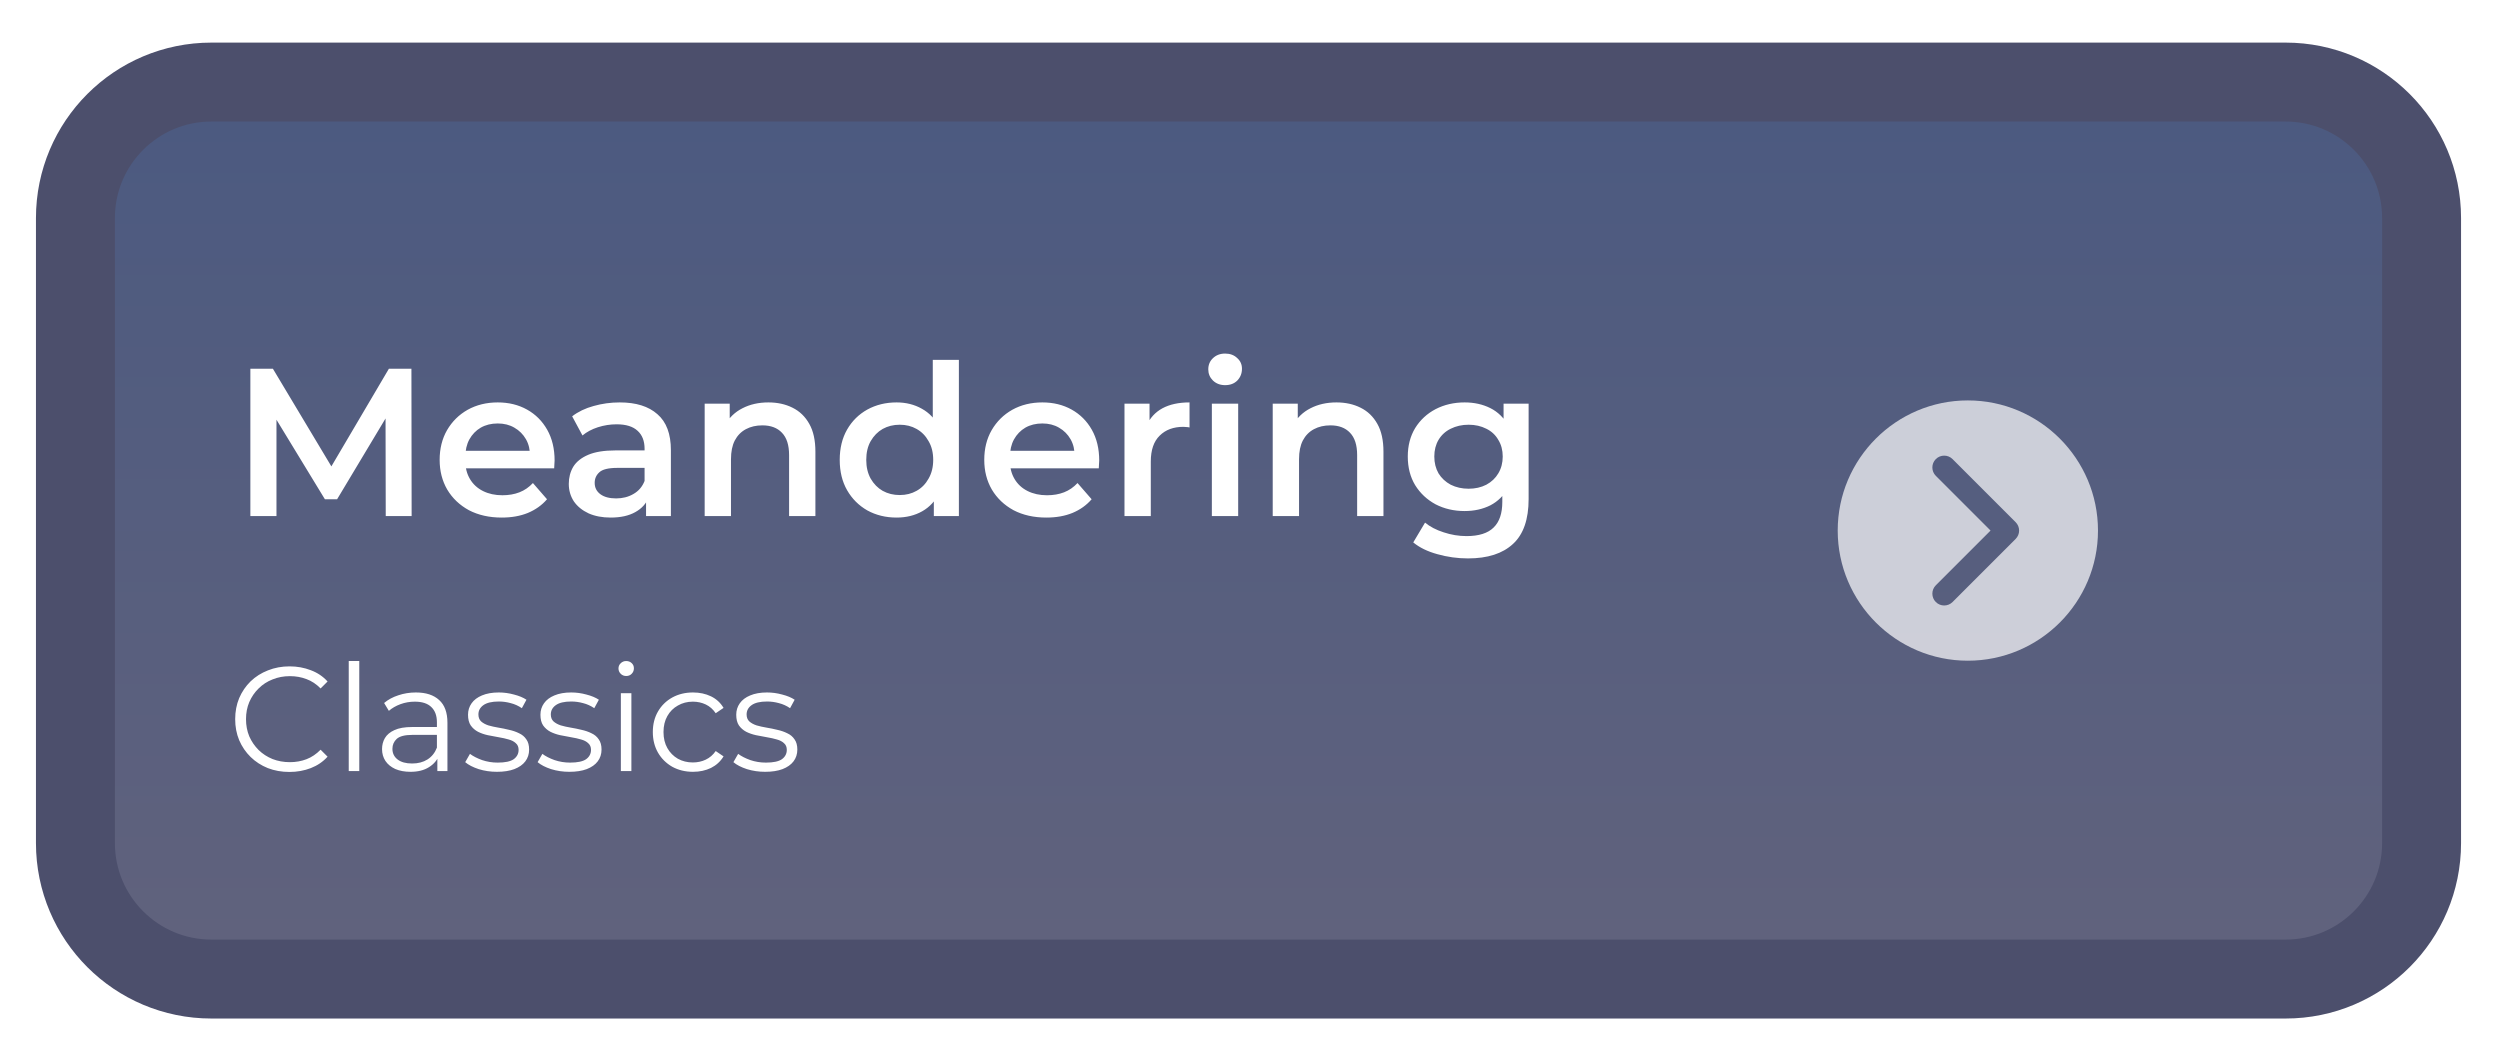 <svg width="285" height="121" viewBox="0 0 285 121" fill="none" xmlns="http://www.w3.org/2000/svg">
<g filter="url(#filter0_d_77_19)">
<path d="M8.599 20.857V92.112C8.599 100.672 15.539 107.612 24.099 107.612H260.56C269.121 107.612 276.06 100.672 276.06 92.112V20.857C276.06 12.297 269.121 5.357 260.56 5.357H24.099C15.539 5.357 8.599 12.297 8.599 20.857Z" fill="url(#paint0_linear_77_19)" stroke="#4C4F6C" stroke-width="9" stroke-linejoin="round"/>
<path d="M28.542 54.835V38.035H31.11L38.454 50.299H37.11L44.334 38.035H46.902L46.926 54.835H43.974L43.95 42.667H44.574L38.43 52.915H37.038L30.798 42.667H31.518V54.835H28.542ZM57.2 55.003C55.776 55.003 54.528 54.723 53.456 54.163C52.4 53.587 51.576 52.803 50.984 51.811C50.408 50.819 50.12 49.691 50.12 48.427C50.12 47.147 50.4 46.019 50.96 45.043C51.536 44.051 52.32 43.275 53.312 42.715C54.32 42.155 55.464 41.875 56.744 41.875C57.992 41.875 59.104 42.147 60.08 42.691C61.056 43.235 61.824 44.003 62.384 44.995C62.944 45.987 63.224 47.155 63.224 48.499C63.224 48.627 63.216 48.771 63.2 48.931C63.2 49.091 63.192 49.243 63.176 49.387H52.496V47.395H61.592L60.416 48.019C60.432 47.283 60.28 46.635 59.96 46.075C59.64 45.515 59.2 45.075 58.64 44.755C58.096 44.435 57.464 44.275 56.744 44.275C56.008 44.275 55.36 44.435 54.8 44.755C54.256 45.075 53.824 45.523 53.504 46.099C53.2 46.659 53.048 47.323 53.048 48.091V48.571C53.048 49.339 53.224 50.019 53.576 50.611C53.928 51.203 54.424 51.659 55.064 51.979C55.704 52.299 56.44 52.459 57.272 52.459C57.992 52.459 58.64 52.347 59.216 52.123C59.792 51.899 60.304 51.547 60.752 51.067L62.36 52.915C61.784 53.587 61.056 54.107 60.176 54.475C59.312 54.827 58.32 55.003 57.2 55.003ZM73.65 54.835V52.243L73.482 51.691V47.155C73.482 46.275 73.218 45.595 72.69 45.115C72.162 44.619 71.362 44.371 70.29 44.371C69.57 44.371 68.858 44.483 68.154 44.707C67.466 44.931 66.882 45.243 66.402 45.643L65.226 43.459C65.914 42.931 66.73 42.539 67.674 42.283C68.634 42.011 69.626 41.875 70.65 41.875C72.506 41.875 73.938 42.323 74.946 43.219C75.97 44.099 76.482 45.467 76.482 47.323V54.835H73.65ZM69.618 55.003C68.658 55.003 67.818 54.843 67.098 54.523C66.378 54.187 65.818 53.731 65.418 53.155C65.034 52.563 64.842 51.899 64.842 51.163C64.842 50.443 65.01 49.795 65.346 49.219C65.698 48.643 66.266 48.187 67.05 47.851C67.834 47.515 68.874 47.347 70.17 47.347H73.89V49.339H70.386C69.362 49.339 68.674 49.507 68.322 49.843C67.97 50.163 67.794 50.563 67.794 51.043C67.794 51.587 68.01 52.019 68.442 52.339C68.874 52.659 69.474 52.819 70.242 52.819C70.978 52.819 71.634 52.651 72.21 52.315C72.802 51.979 73.226 51.483 73.482 50.827L73.986 52.627C73.698 53.379 73.178 53.963 72.426 54.379C71.69 54.795 70.754 55.003 69.618 55.003ZM87.604 41.875C88.628 41.875 89.54 42.075 90.34 42.475C91.156 42.875 91.796 43.491 92.26 44.323C92.724 45.139 92.956 46.195 92.956 47.491V54.835H89.956V47.875C89.956 46.739 89.684 45.891 89.14 45.331C88.612 44.771 87.868 44.491 86.908 44.491C86.204 44.491 85.58 44.635 85.036 44.923C84.492 45.211 84.068 45.643 83.764 46.219C83.476 46.779 83.332 47.491 83.332 48.355V54.835H80.332V42.019H83.188V45.475L82.684 44.419C83.132 43.603 83.78 42.979 84.628 42.547C85.492 42.099 86.484 41.875 87.604 41.875ZM102.209 55.003C100.977 55.003 99.865 54.731 98.873 54.187C97.897 53.627 97.129 52.859 96.569 51.883C96.009 50.907 95.729 49.755 95.729 48.427C95.729 47.099 96.009 45.947 96.569 44.971C97.129 43.995 97.897 43.235 98.873 42.691C99.865 42.147 100.977 41.875 102.209 41.875C103.281 41.875 104.241 42.115 105.089 42.595C105.937 43.059 106.609 43.771 107.105 44.731C107.601 45.691 107.849 46.923 107.849 48.427C107.849 49.915 107.609 51.147 107.129 52.123C106.649 53.083 105.985 53.803 105.137 54.283C104.289 54.763 103.313 55.003 102.209 55.003ZM102.569 52.435C103.289 52.435 103.929 52.275 104.489 51.955C105.065 51.635 105.521 51.171 105.857 50.563C106.209 49.955 106.385 49.243 106.385 48.427C106.385 47.595 106.209 46.883 105.857 46.291C105.521 45.683 105.065 45.219 104.489 44.899C103.929 44.579 103.289 44.419 102.569 44.419C101.849 44.419 101.201 44.579 100.625 44.899C100.065 45.219 99.609 45.683 99.257 46.291C98.921 46.883 98.753 47.595 98.753 48.427C98.753 49.243 98.921 49.955 99.257 50.563C99.609 51.171 100.065 51.635 100.625 51.955C101.201 52.275 101.849 52.435 102.569 52.435ZM106.457 54.835V51.811L106.577 48.403L106.337 44.995V37.027H109.313V54.835H106.457ZM119.286 55.003C117.862 55.003 116.614 54.723 115.542 54.163C114.486 53.587 113.662 52.803 113.07 51.811C112.494 50.819 112.206 49.691 112.206 48.427C112.206 47.147 112.486 46.019 113.046 45.043C113.622 44.051 114.406 43.275 115.398 42.715C116.406 42.155 117.55 41.875 118.83 41.875C120.078 41.875 121.19 42.147 122.166 42.691C123.142 43.235 123.91 44.003 124.47 44.995C125.03 45.987 125.31 47.155 125.31 48.499C125.31 48.627 125.302 48.771 125.286 48.931C125.286 49.091 125.278 49.243 125.262 49.387H114.582V47.395H123.678L122.502 48.019C122.518 47.283 122.366 46.635 122.046 46.075C121.726 45.515 121.286 45.075 120.726 44.755C120.182 44.435 119.55 44.275 118.83 44.275C118.094 44.275 117.446 44.435 116.886 44.755C116.342 45.075 115.91 45.523 115.59 46.099C115.286 46.659 115.134 47.323 115.134 48.091V48.571C115.134 49.339 115.31 50.019 115.662 50.611C116.014 51.203 116.51 51.659 117.15 51.979C117.79 52.299 118.526 52.459 119.358 52.459C120.078 52.459 120.726 52.347 121.302 52.123C121.878 51.899 122.39 51.547 122.838 51.067L124.446 52.915C123.87 53.587 123.142 54.107 122.262 54.475C121.398 54.827 120.406 55.003 119.286 55.003ZM128.191 54.835V42.019H131.047V45.547L130.711 44.515C131.095 43.651 131.695 42.995 132.511 42.547C133.343 42.099 134.375 41.875 135.607 41.875V44.731C135.479 44.699 135.359 44.683 135.247 44.683C135.135 44.667 135.023 44.659 134.911 44.659C133.775 44.659 132.871 44.995 132.199 45.667C131.527 46.323 131.191 47.307 131.191 48.619V54.835H128.191ZM138.152 54.835V42.019H141.152V54.835H138.152ZM139.664 39.907C139.104 39.907 138.64 39.731 138.272 39.379C137.92 39.027 137.744 38.603 137.744 38.107C137.744 37.595 137.92 37.171 138.272 36.835C138.64 36.483 139.104 36.307 139.664 36.307C140.224 36.307 140.68 36.475 141.032 36.811C141.4 37.131 141.584 37.539 141.584 38.035C141.584 38.563 141.408 39.011 141.056 39.379C140.704 39.731 140.24 39.907 139.664 39.907ZM152.362 41.875C153.386 41.875 154.298 42.075 155.098 42.475C155.914 42.875 156.554 43.491 157.018 44.323C157.482 45.139 157.714 46.195 157.714 47.491V54.835H154.714V47.875C154.714 46.739 154.442 45.891 153.898 45.331C153.37 44.771 152.626 44.491 151.666 44.491C150.962 44.491 150.338 44.635 149.794 44.923C149.25 45.211 148.826 45.643 148.522 46.219C148.234 46.779 148.09 47.491 148.09 48.355V54.835H145.09V42.019H147.946V45.475L147.442 44.419C147.89 43.603 148.538 42.979 149.386 42.547C150.25 42.099 151.242 41.875 152.362 41.875ZM167.351 59.659C166.167 59.659 165.007 59.499 163.871 59.179C162.751 58.875 161.831 58.427 161.111 57.835L162.455 55.579C163.015 56.043 163.719 56.411 164.567 56.683C165.431 56.971 166.303 57.115 167.183 57.115C168.591 57.115 169.623 56.787 170.279 56.131C170.935 55.491 171.263 54.523 171.263 53.227V50.947L171.503 48.043L171.407 45.139V42.019H174.263V52.891C174.263 55.211 173.671 56.915 172.487 58.003C171.303 59.107 169.591 59.659 167.351 59.659ZM166.967 54.259C165.751 54.259 164.647 54.003 163.655 53.491C162.679 52.963 161.903 52.235 161.327 51.307C160.767 50.379 160.487 49.291 160.487 48.043C160.487 46.811 160.767 45.731 161.327 44.803C161.903 43.875 162.679 43.155 163.655 42.643C164.647 42.131 165.751 41.875 166.967 41.875C168.055 41.875 169.031 42.091 169.895 42.523C170.759 42.955 171.447 43.627 171.959 44.539C172.487 45.451 172.751 46.619 172.751 48.043C172.751 49.467 172.487 50.643 171.959 51.571C171.447 52.483 170.759 53.163 169.895 53.611C169.031 54.043 168.055 54.259 166.967 54.259ZM167.423 51.715C168.175 51.715 168.847 51.563 169.439 51.259C170.031 50.939 170.487 50.507 170.807 49.963C171.143 49.403 171.311 48.763 171.311 48.043C171.311 47.323 171.143 46.691 170.807 46.147C170.487 45.587 170.031 45.163 169.439 44.875C168.847 44.571 168.175 44.419 167.423 44.419C166.671 44.419 165.991 44.571 165.383 44.875C164.791 45.163 164.327 45.587 163.991 46.147C163.671 46.691 163.511 47.323 163.511 48.043C163.511 48.763 163.671 49.403 163.991 49.963C164.327 50.507 164.791 50.939 165.383 51.259C165.991 51.563 166.671 51.715 167.423 51.715Z" fill="white"/>
<g filter="url(#filter1_d_77_19)">
<path d="M32.998 80.002C32.108 80.002 31.285 79.856 30.53 79.563C29.775 79.258 29.121 78.836 28.569 78.295C28.017 77.754 27.583 77.117 27.267 76.385C26.963 75.652 26.811 74.852 26.811 73.984C26.811 73.116 26.963 72.316 27.267 71.583C27.583 70.851 28.017 70.214 28.569 69.673C29.133 69.132 29.792 68.715 30.547 68.422C31.302 68.118 32.125 67.966 33.015 67.966C33.872 67.966 34.678 68.112 35.433 68.405C36.188 68.687 36.825 69.115 37.343 69.69L36.549 70.484C36.064 69.989 35.529 69.634 34.943 69.419C34.356 69.194 33.725 69.081 33.049 69.081C32.339 69.081 31.68 69.205 31.071 69.453C30.463 69.69 29.933 70.034 29.482 70.484C29.031 70.924 28.676 71.442 28.417 72.04C28.169 72.626 28.045 73.274 28.045 73.984C28.045 74.694 28.169 75.348 28.417 75.945C28.676 76.531 29.031 77.049 29.482 77.5C29.933 77.94 30.463 78.284 31.071 78.532C31.68 78.768 32.339 78.887 33.049 78.887C33.725 78.887 34.356 78.774 34.943 78.549C35.529 78.323 36.064 77.962 36.549 77.466L37.343 78.261C36.825 78.836 36.188 79.27 35.433 79.563C34.678 79.856 33.866 80.002 32.998 80.002ZM39.756 79.901V67.357H40.957V79.901H39.756ZM49.858 79.901V77.94L49.808 77.619V74.339C49.808 73.584 49.594 73.004 49.165 72.598C48.748 72.192 48.123 71.989 47.289 71.989C46.714 71.989 46.167 72.085 45.649 72.276C45.13 72.468 44.691 72.722 44.33 73.037L43.789 72.141C44.24 71.758 44.781 71.465 45.412 71.262C46.043 71.048 46.708 70.941 47.407 70.941C48.557 70.941 49.441 71.228 50.061 71.803C50.692 72.367 51.008 73.229 51.008 74.39V79.901H49.858ZM46.798 79.986C46.134 79.986 45.553 79.878 45.057 79.664C44.573 79.439 44.201 79.135 43.941 78.751C43.682 78.357 43.553 77.906 43.553 77.399C43.553 76.937 43.66 76.52 43.874 76.148C44.099 75.765 44.46 75.46 44.956 75.235C45.463 74.998 46.139 74.88 46.984 74.88H50.044V75.776H47.018C46.162 75.776 45.564 75.928 45.226 76.232C44.9 76.537 44.736 76.914 44.736 77.365C44.736 77.872 44.933 78.278 45.328 78.582C45.722 78.887 46.275 79.039 46.984 79.039C47.661 79.039 48.241 78.887 48.726 78.582C49.222 78.267 49.582 77.816 49.808 77.23L50.078 78.058C49.853 78.644 49.458 79.112 48.895 79.461C48.343 79.811 47.644 79.986 46.798 79.986ZM56.652 79.986C55.919 79.986 55.226 79.884 54.572 79.681C53.919 79.467 53.406 79.202 53.034 78.887L53.575 77.94C53.936 78.21 54.398 78.447 54.961 78.65C55.525 78.841 56.117 78.937 56.736 78.937C57.582 78.937 58.19 78.808 58.562 78.549C58.934 78.278 59.12 77.923 59.12 77.483C59.12 77.157 59.013 76.903 58.799 76.723C58.596 76.531 58.325 76.39 57.987 76.3C57.649 76.199 57.272 76.114 56.855 76.046C56.438 75.979 56.021 75.9 55.604 75.81C55.198 75.72 54.826 75.59 54.488 75.421C54.15 75.241 53.874 74.998 53.66 74.694C53.457 74.39 53.355 73.984 53.355 73.477C53.355 72.992 53.49 72.558 53.761 72.175C54.032 71.792 54.426 71.493 54.944 71.279C55.474 71.054 56.117 70.941 56.872 70.941C57.446 70.941 58.021 71.02 58.596 71.178C59.171 71.324 59.644 71.521 60.016 71.769L59.492 72.733C59.097 72.463 58.675 72.271 58.224 72.158C57.773 72.034 57.322 71.972 56.872 71.972C56.071 71.972 55.48 72.113 55.096 72.395C54.725 72.665 54.539 73.015 54.539 73.443C54.539 73.781 54.64 74.046 54.843 74.238C55.057 74.429 55.333 74.581 55.671 74.694C56.021 74.796 56.398 74.88 56.804 74.948C57.221 75.015 57.632 75.1 58.038 75.201C58.455 75.291 58.833 75.421 59.171 75.59C59.52 75.748 59.796 75.979 59.999 76.283C60.213 76.576 60.32 76.965 60.32 77.45C60.32 77.968 60.174 78.419 59.881 78.802C59.599 79.174 59.182 79.467 58.63 79.681C58.089 79.884 57.429 79.986 56.652 79.986ZM64.906 79.986C64.174 79.986 63.481 79.884 62.827 79.681C62.173 79.467 61.661 79.202 61.289 78.887L61.83 77.94C62.19 78.21 62.652 78.447 63.216 78.65C63.779 78.841 64.371 78.937 64.991 78.937C65.836 78.937 66.445 78.808 66.817 78.549C67.189 78.278 67.375 77.923 67.375 77.483C67.375 77.157 67.268 76.903 67.053 76.723C66.851 76.531 66.58 76.39 66.242 76.3C65.904 76.199 65.526 76.114 65.109 76.046C64.692 75.979 64.275 75.9 63.858 75.81C63.453 75.72 63.081 75.59 62.743 75.421C62.404 75.241 62.128 74.998 61.914 74.694C61.711 74.39 61.61 73.984 61.61 73.477C61.61 72.992 61.745 72.558 62.016 72.175C62.286 71.792 62.681 71.493 63.199 71.279C63.729 71.054 64.371 70.941 65.126 70.941C65.701 70.941 66.276 71.02 66.851 71.178C67.425 71.324 67.899 71.521 68.271 71.769L67.747 72.733C67.352 72.463 66.93 72.271 66.479 72.158C66.028 72.034 65.577 71.972 65.126 71.972C64.326 71.972 63.734 72.113 63.351 72.395C62.979 72.665 62.793 73.015 62.793 73.443C62.793 73.781 62.895 74.046 63.098 74.238C63.312 74.429 63.588 74.581 63.926 74.694C64.275 74.796 64.653 74.88 65.059 74.948C65.476 75.015 65.887 75.1 66.293 75.201C66.71 75.291 67.087 75.421 67.425 75.59C67.775 75.748 68.051 75.979 68.254 76.283C68.468 76.576 68.575 76.965 68.575 77.45C68.575 77.968 68.428 78.419 68.135 78.802C67.854 79.174 67.437 79.467 66.885 79.681C66.344 79.884 65.684 79.986 64.906 79.986ZM70.778 79.901V71.025H71.978V79.901H70.778ZM71.386 69.064C71.138 69.064 70.93 68.98 70.761 68.811C70.592 68.642 70.507 68.439 70.507 68.202C70.507 67.966 70.592 67.768 70.761 67.611C70.93 67.442 71.138 67.357 71.386 67.357C71.634 67.357 71.843 67.436 72.012 67.594C72.181 67.751 72.265 67.949 72.265 68.185C72.265 68.433 72.181 68.642 72.012 68.811C71.854 68.98 71.645 69.064 71.386 69.064ZM79.003 79.986C78.124 79.986 77.335 79.794 76.636 79.411C75.949 79.016 75.408 78.481 75.013 77.805C74.619 77.117 74.422 76.334 74.422 75.455C74.422 74.564 74.619 73.781 75.013 73.105C75.408 72.429 75.949 71.899 76.636 71.516C77.335 71.133 78.124 70.941 79.003 70.941C79.758 70.941 80.44 71.088 81.049 71.38C81.657 71.674 82.136 72.113 82.486 72.699L81.59 73.308C81.285 72.857 80.908 72.525 80.457 72.31C80.006 72.096 79.516 71.989 78.986 71.989C78.355 71.989 77.786 72.136 77.279 72.429C76.772 72.71 76.371 73.111 76.078 73.629C75.785 74.147 75.639 74.756 75.639 75.455C75.639 76.153 75.785 76.762 76.078 77.281C76.371 77.799 76.772 78.205 77.279 78.498C77.786 78.779 78.355 78.92 78.986 78.92C79.516 78.92 80.006 78.813 80.457 78.599C80.908 78.385 81.285 78.058 81.59 77.619L82.486 78.227C82.136 78.802 81.657 79.242 81.049 79.546C80.44 79.839 79.758 79.986 79.003 79.986ZM87.227 79.986C86.495 79.986 85.802 79.884 85.148 79.681C84.494 79.467 83.981 79.202 83.609 78.887L84.15 77.94C84.511 78.21 84.973 78.447 85.537 78.65C86.1 78.841 86.692 78.937 87.312 78.937C88.157 78.937 88.766 78.808 89.138 78.549C89.509 78.278 89.695 77.923 89.695 77.483C89.695 77.157 89.588 76.903 89.374 76.723C89.171 76.531 88.901 76.39 88.563 76.3C88.225 76.199 87.847 76.114 87.43 76.046C87.013 75.979 86.596 75.9 86.179 75.81C85.773 75.72 85.401 75.59 85.063 75.421C84.725 75.241 84.449 74.998 84.235 74.694C84.032 74.39 83.931 73.984 83.931 73.477C83.931 72.992 84.066 72.558 84.336 72.175C84.607 71.792 85.001 71.493 85.52 71.279C86.049 71.054 86.692 70.941 87.447 70.941C88.022 70.941 88.597 71.02 89.171 71.178C89.746 71.324 90.219 71.521 90.591 71.769L90.067 72.733C89.673 72.463 89.25 72.271 88.799 72.158C88.349 72.034 87.898 71.972 87.447 71.972C86.647 71.972 86.055 72.113 85.672 72.395C85.3 72.665 85.114 73.015 85.114 73.443C85.114 73.781 85.215 74.046 85.418 74.238C85.632 74.429 85.909 74.581 86.247 74.694C86.596 74.796 86.974 74.88 87.379 74.948C87.796 75.015 88.208 75.1 88.613 75.201C89.03 75.291 89.408 75.421 89.746 75.59C90.096 75.748 90.372 75.979 90.575 76.283C90.789 76.576 90.896 76.965 90.896 77.45C90.896 77.968 90.749 78.419 90.456 78.802C90.174 79.174 89.757 79.467 89.205 79.681C88.664 79.884 88.005 79.986 87.227 79.986Z" fill="white"/>
</g>
<g opacity="0.7" clip-path="url(#clip0_77_19)">
<path d="M224.334 41.648C216.154 41.648 209.499 48.304 209.499 56.484C209.499 64.665 216.154 71.32 224.334 71.32C232.515 71.32 239.17 64.665 239.17 56.484C239.17 48.304 232.515 41.648 224.334 41.648ZM229.784 57.438L222.591 64.631C222.327 64.895 221.982 65.026 221.637 65.026C221.292 65.026 220.947 64.895 220.683 64.631C220.157 64.105 220.157 63.251 220.683 62.724L226.923 56.484L220.683 50.245C220.157 49.718 220.157 48.864 220.683 48.337C221.21 47.811 222.064 47.811 222.591 48.337L229.784 55.53C230.037 55.783 230.179 56.126 230.179 56.484C230.179 56.842 230.037 57.185 229.784 57.438Z" fill="white"/>
</g>
</g>
<defs>
<filter id="filter0_d_77_19" x="0.099" y="0.857" width="284.462" height="119.254" filterUnits="userSpaceOnUse" color-interpolation-filters="sRGB">
<feFlood flood-opacity="0" result="BackgroundImageFix"/>
<feColorMatrix in="SourceAlpha" type="matrix" values="0 0 0 0 0 0 0 0 0 0 0 0 0 0 0 0 0 0 127 0" result="hardAlpha"/>
<feOffset dy="4"/>
<feGaussianBlur stdDeviation="2"/>
<feComposite in2="hardAlpha" operator="out"/>
<feColorMatrix type="matrix" values="0 0 0 0 0 0 0 0 0 0 0 0 0 0 0 0 0 0 0.25 0"/>
<feBlend mode="normal" in2="BackgroundImageFix" result="effect1_dropShadow_77_19"/>
<feBlend mode="normal" in="SourceGraphic" in2="effect1_dropShadow_77_19" result="shape"/>
</filter>
<filter id="filter1_d_77_19" x="22.811" y="67.357" width="72.085" height="20.645" filterUnits="userSpaceOnUse" color-interpolation-filters="sRGB">
<feFlood flood-opacity="0" result="BackgroundImageFix"/>
<feColorMatrix in="SourceAlpha" type="matrix" values="0 0 0 0 0 0 0 0 0 0 0 0 0 0 0 0 0 0 127 0" result="hardAlpha"/>
<feOffset dy="4"/>
<feGaussianBlur stdDeviation="2"/>
<feComposite in2="hardAlpha" operator="out"/>
<feColorMatrix type="matrix" values="0 0 0 0 0 0 0 0 0 0 0 0 0 0 0 0 0 0 0.25 0"/>
<feBlend mode="normal" in2="BackgroundImageFix" result="effect1_dropShadow_77_19"/>
<feBlend mode="normal" in="SourceGraphic" in2="effect1_dropShadow_77_19" result="shape"/>
</filter>
<linearGradient id="paint0_linear_77_19" x1="142.33" y1="9.857" x2="142.33" y2="103.112" gradientUnits="userSpaceOnUse">
<stop stop-color="#4C5A80"/>
<stop offset="1" stop-color="#60627D"/>
</linearGradient>
<clipPath id="clip0_77_19">
<rect width="29.672" height="29.672" fill="white" transform="translate(209.499 41.648)"/>
</clipPath>
</defs>
</svg>
